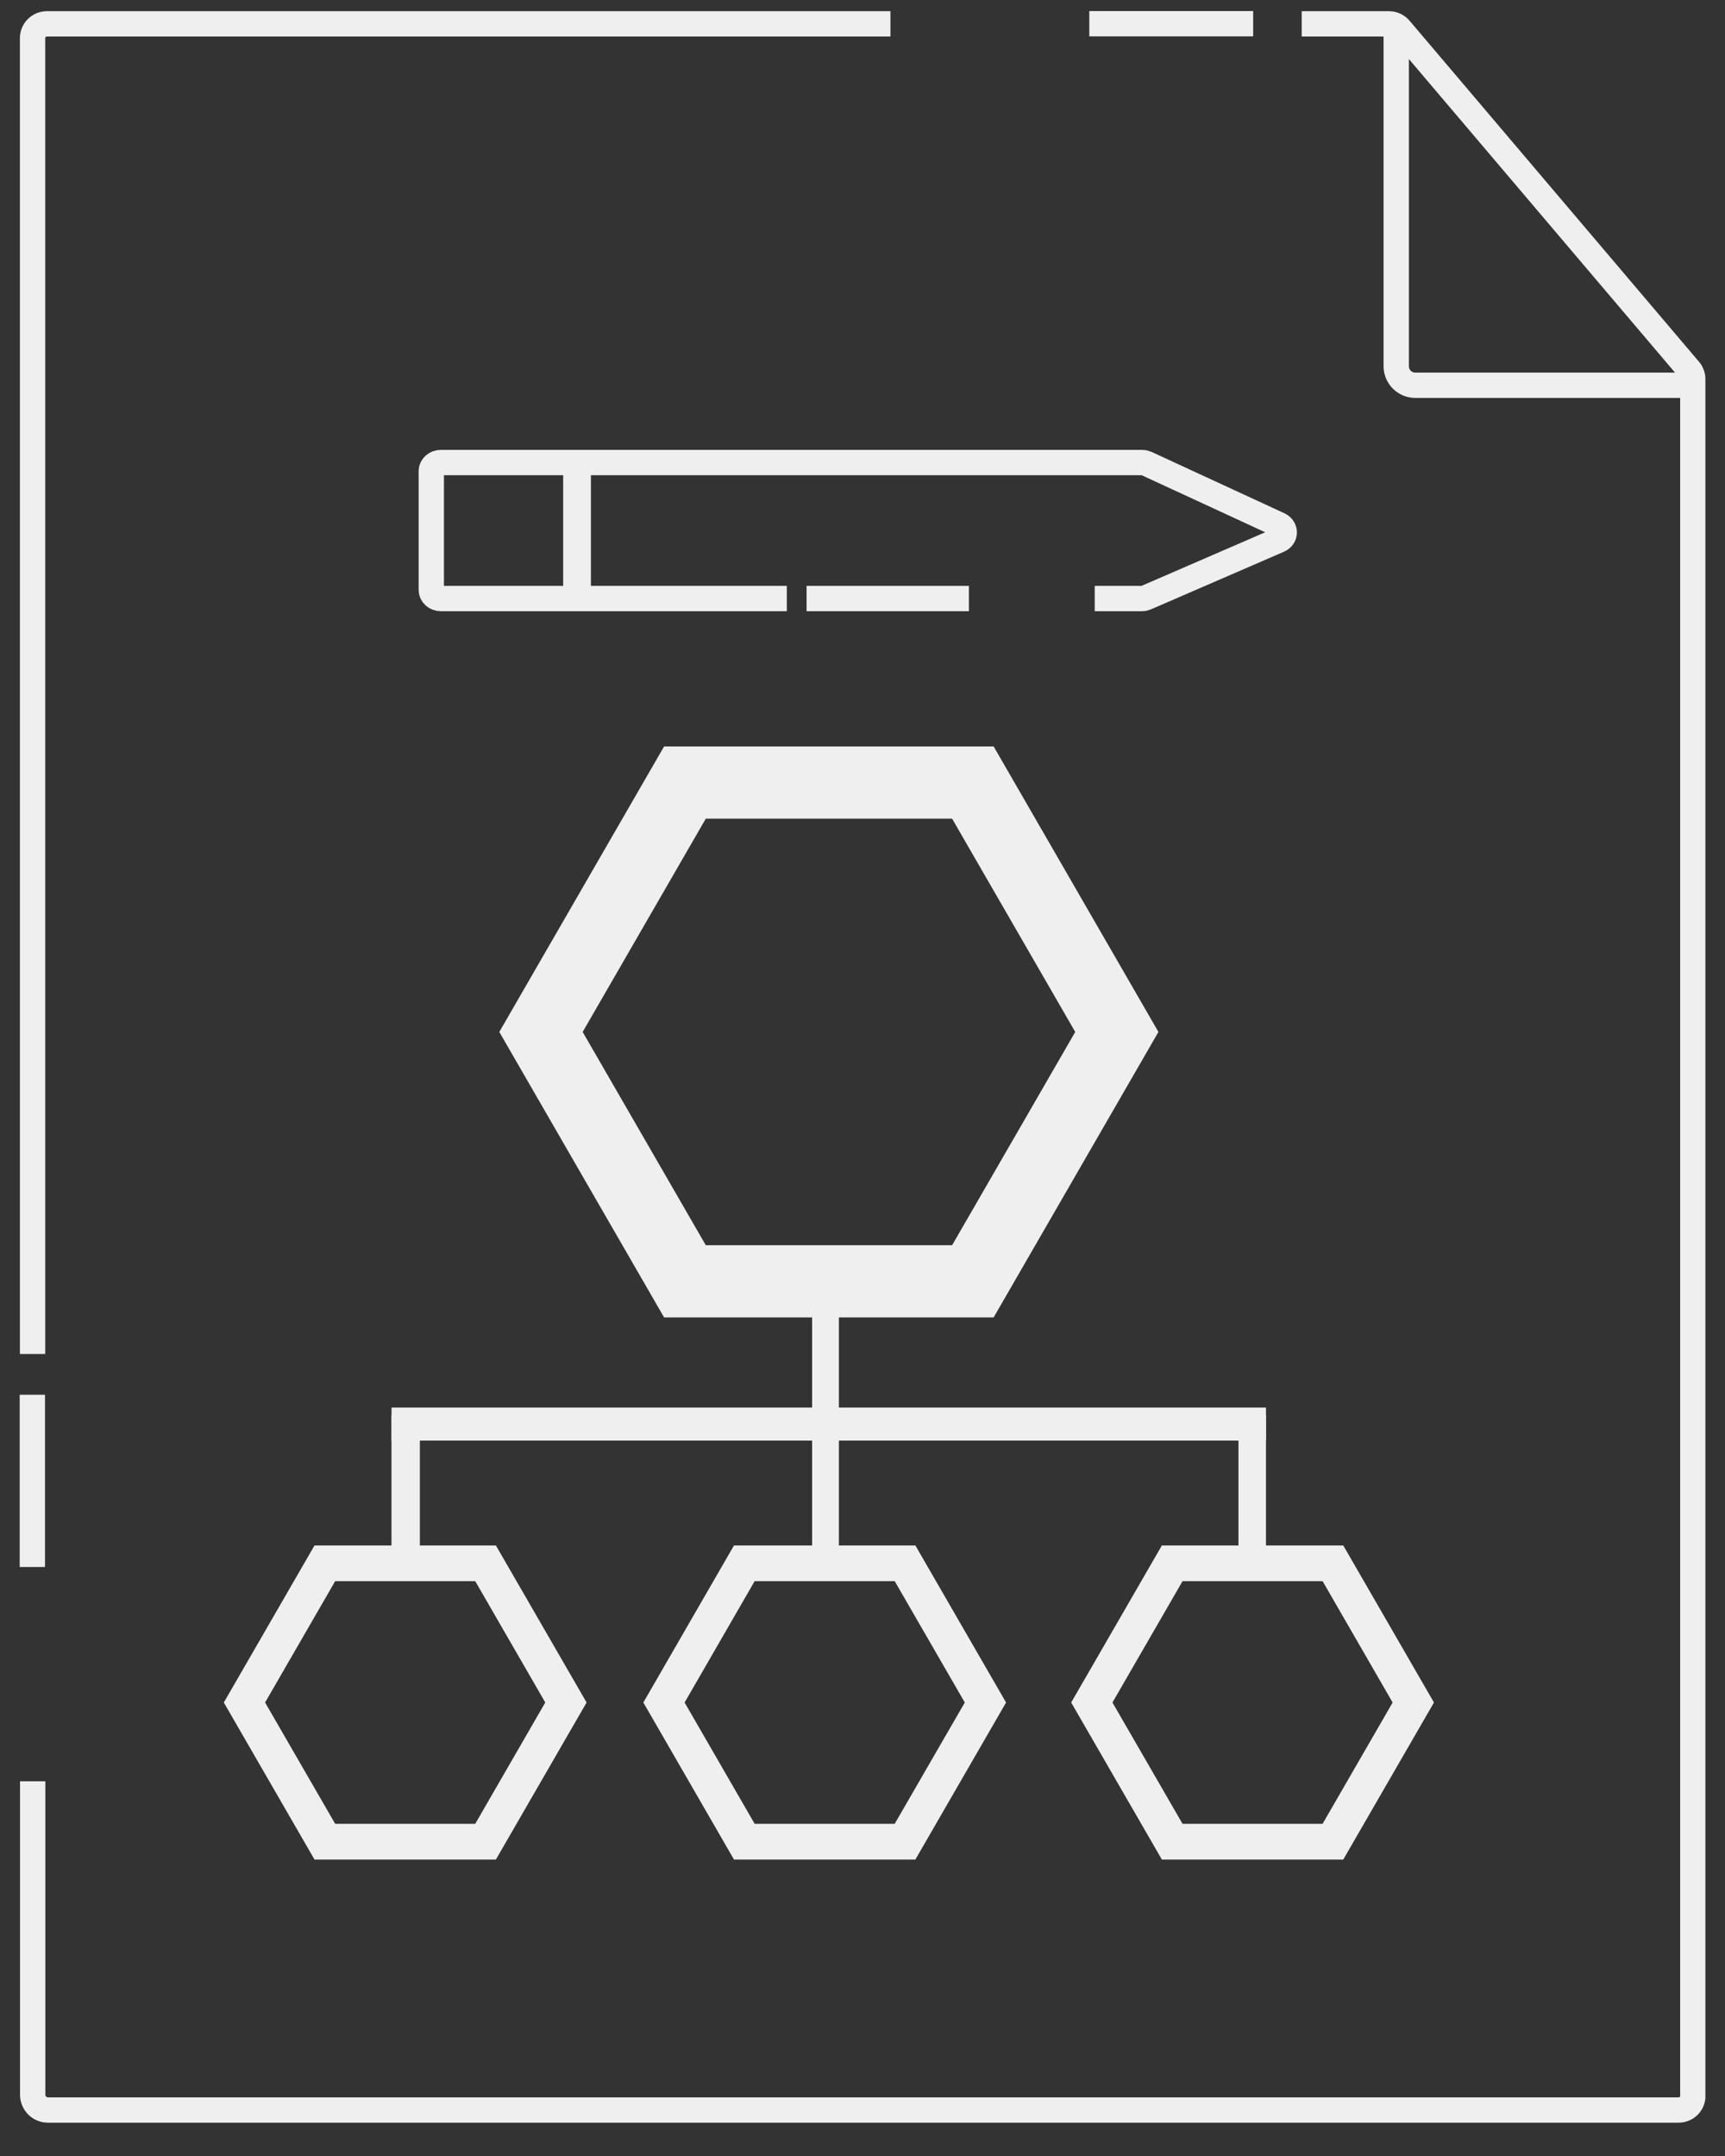 <svg width="40" height="50" viewBox="0 0 40 50" fill="none" xmlns="http://www.w3.org/2000/svg">
<rect x="0" y="0" width="40" height="50" fill="#333333" stroke="none"/>
<g clip-path="url(#clip0_1_1052)">
<path d="M19.305 29.512V36.352H18.979V29.512H19.305Z" fill="#EFEFEF" stroke="#EFEFEF" stroke-width="0.294"/>
<path d="M9.589 32.971V36.105H9.225V32.971H9.589Z" fill="#EFEFEF" stroke="#EFEFEF" stroke-width="0.294"/>
<path d="M29.209 32.971V36.105H28.865V32.971H29.209Z" fill="#EFEFEF" stroke="#EFEFEF" stroke-width="0.294"/>
<path d="M29.356 32.643H9.079V33.409H29.356V32.643Z" fill="#EFEFEF"/>
<path d="M20.747 36.669L22.372 39.483L20.747 42.296H17.499L15.875 39.483L17.499 36.669H20.747ZM21.226 35.841H17.02L14.918 39.483L17.02 43.125H21.226L23.329 39.483L21.226 35.841Z" fill="#EFEFEF"/>
<path d="M30.669 36.669L32.293 39.483L30.669 42.296H27.421L25.796 39.483L27.421 36.669H30.669ZM31.148 35.841H26.942L24.839 39.483L26.942 43.125H31.148L33.251 39.483L31.148 35.841Z" fill="#EFEFEF"/>
<path d="M11.02 36.669L12.644 39.483L11.02 42.296H7.772L6.147 39.483L7.772 36.669H11.02ZM11.499 35.841H7.293L5.19 39.483L7.293 43.125H11.499L13.602 39.483L11.499 35.841Z" fill="#EFEFEF"/>
<path d="M23.041 30.552H15.399L11.578 23.932L15.399 17.311H23.041L26.862 23.932L23.041 30.552ZM16.366 28.878H22.078L24.933 23.932L22.078 18.986H16.366L13.511 23.932L16.366 28.878Z" fill="#EFEFEF"/>
<path d="M18.245 13.881H10.221C10.098 13.881 10.001 13.79 10.001 13.681V10.926C10.001 10.815 10.101 10.727 10.221 10.727H26.481C26.516 10.727 26.551 10.735 26.581 10.747L29.659 12.169C29.823 12.245 29.82 12.457 29.653 12.527L26.578 13.86C26.548 13.872 26.516 13.881 26.481 13.881H25.385" stroke="#EFEFEF" stroke-width="0.587" stroke-miterlimit="10"/>
<path d="M32.376 0.658V8.491C32.376 8.738 32.575 8.935 32.819 8.935H39.254" stroke="#EFEFEF" stroke-width="0.587" stroke-miterlimit="10"/>
<path d="M20.648 0.553H1.087C0.905 0.553 0.755 0.7 0.755 0.885V31.4" stroke="#EFEFEF" stroke-width="0.587" stroke-miterlimit="10"/>
<path d="M0.758 41.31V48.579C0.758 48.776 0.916 48.934 1.113 48.934H38.922C39.104 48.934 39.254 48.791 39.254 48.605V8.797C39.254 8.724 39.23 8.65 39.183 8.591L32.469 0.679C32.407 0.6 32.31 0.553 32.208 0.553H30.184" stroke="#EFEFEF" stroke-width="0.587" stroke-miterlimit="10"/>
<path d="M0.75 32.346V36.34" stroke="#EFEFEF" stroke-width="0.587" stroke-miterlimit="10"/>
<path d="M18.703 13.881H22.468" stroke="#EFEFEF" stroke-width="0.587" stroke-miterlimit="10"/>
<path d="M13.702 10.873H13.059V13.769H13.702V10.873Z" fill="#EFEFEF"/>
<path d="M25.259 0.55H29.059" stroke="#EFEFEF" stroke-width="0.587" stroke-miterlimit="10"/>
</g>
<defs>
<clipPath id="clip0_1_1052">
<rect width="39.089" height="48.975" fill="white" transform="translate(0.456 0.256)"/>
</clipPath>
</defs>
</svg>
